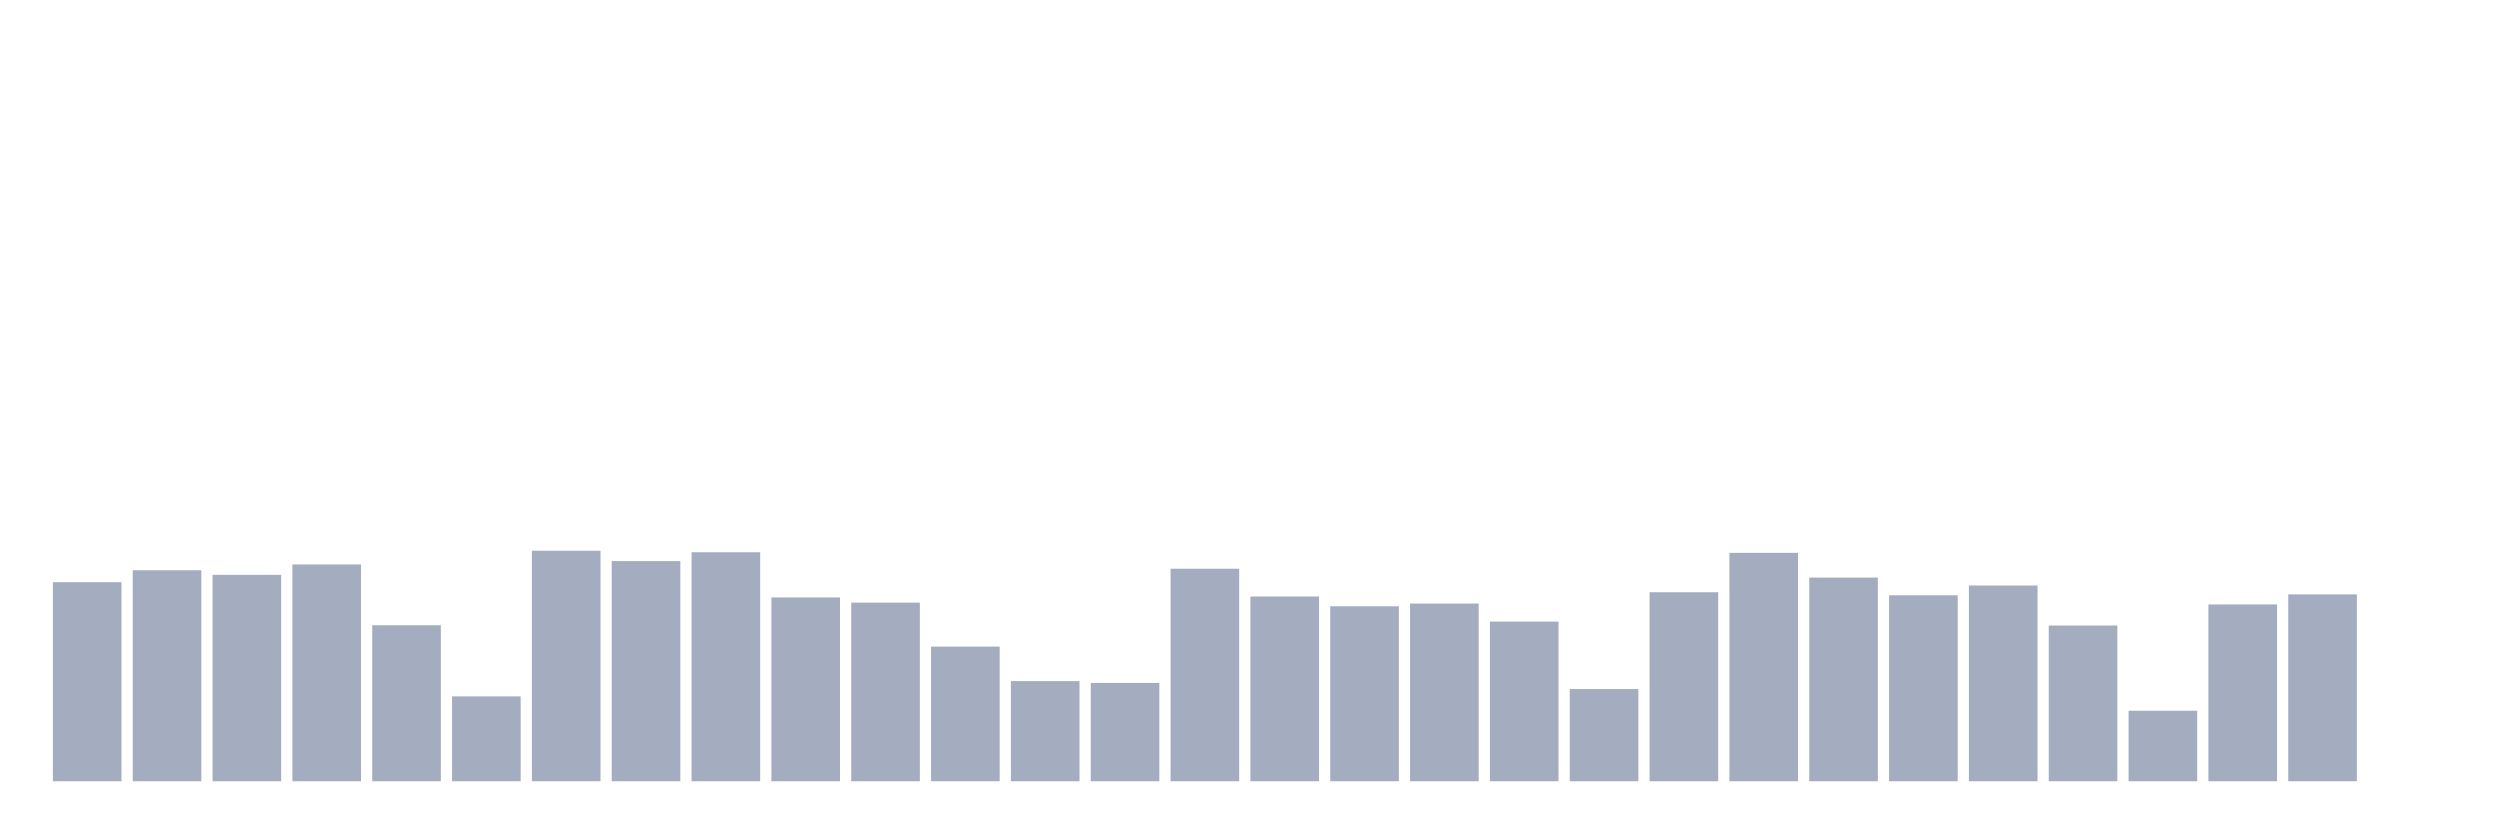 <svg xmlns="http://www.w3.org/2000/svg" viewBox="0 0 480 160"><g transform="translate(10,10)"><rect class="bar" x="0.153" width="13.175" y="101.776" height="38.224" fill="rgb(164,173,192)"></rect><rect class="bar" x="15.482" width="13.175" y="99.489" height="40.511" fill="rgb(164,173,192)"></rect><rect class="bar" x="30.81" width="13.175" y="100.369" height="39.631" fill="rgb(164,173,192)"></rect><rect class="bar" x="46.138" width="13.175" y="98.375" height="41.625" fill="rgb(164,173,192)"></rect><rect class="bar" x="61.466" width="13.175" y="110.042" height="29.958" fill="rgb(164,173,192)"></rect><rect class="bar" x="76.794" width="13.175" y="123.702" height="16.298" fill="rgb(164,173,192)"></rect><rect class="bar" x="92.123" width="13.175" y="95.737" height="44.263" fill="rgb(164,173,192)"></rect><rect class="bar" x="107.451" width="13.175" y="97.73" height="42.27" fill="rgb(164,173,192)"></rect><rect class="bar" x="122.779" width="13.175" y="96.03" height="43.97" fill="rgb(164,173,192)"></rect><rect class="bar" x="138.107" width="13.175" y="104.707" height="35.293" fill="rgb(164,173,192)"></rect><rect class="bar" x="153.436" width="13.175" y="105.704" height="34.296" fill="rgb(164,173,192)"></rect><rect class="bar" x="168.764" width="13.175" y="114.146" height="25.854" fill="rgb(164,173,192)"></rect><rect class="bar" x="184.092" width="13.175" y="120.771" height="19.229" fill="rgb(164,173,192)"></rect><rect class="bar" x="199.42" width="13.175" y="121.122" height="18.878" fill="rgb(164,173,192)"></rect><rect class="bar" x="214.748" width="13.175" y="99.196" height="40.804" fill="rgb(164,173,192)"></rect><rect class="bar" x="230.077" width="13.175" y="104.531" height="35.469" fill="rgb(164,173,192)"></rect><rect class="bar" x="245.405" width="13.175" y="106.407" height="33.593" fill="rgb(164,173,192)"></rect><rect class="bar" x="260.733" width="13.175" y="105.879" height="34.121" fill="rgb(164,173,192)"></rect><rect class="bar" x="276.061" width="13.175" y="109.338" height="30.662" fill="rgb(164,173,192)"></rect><rect class="bar" x="291.39" width="13.175" y="122.295" height="17.705" fill="rgb(164,173,192)"></rect><rect class="bar" x="306.718" width="13.175" y="103.71" height="36.29" fill="rgb(164,173,192)"></rect><rect class="bar" x="322.046" width="13.175" y="96.147" height="43.853" fill="rgb(164,173,192)"></rect><rect class="bar" x="337.374" width="13.175" y="100.896" height="39.104" fill="rgb(164,173,192)"></rect><rect class="bar" x="352.702" width="13.175" y="104.296" height="35.704" fill="rgb(164,173,192)"></rect><rect class="bar" x="368.031" width="13.175" y="102.42" height="37.58" fill="rgb(164,173,192)"></rect><rect class="bar" x="383.359" width="13.175" y="110.101" height="29.899" fill="rgb(164,173,192)"></rect><rect class="bar" x="398.687" width="13.175" y="126.457" height="13.543" fill="rgb(164,173,192)"></rect><rect class="bar" x="414.015" width="13.175" y="106.055" height="33.945" fill="rgb(164,173,192)"></rect><rect class="bar" x="429.344" width="13.175" y="104.121" height="35.879" fill="rgb(164,173,192)"></rect><rect class="bar" x="444.672" width="13.175" y="140" height="0" fill="rgb(164,173,192)"></rect></g></svg>